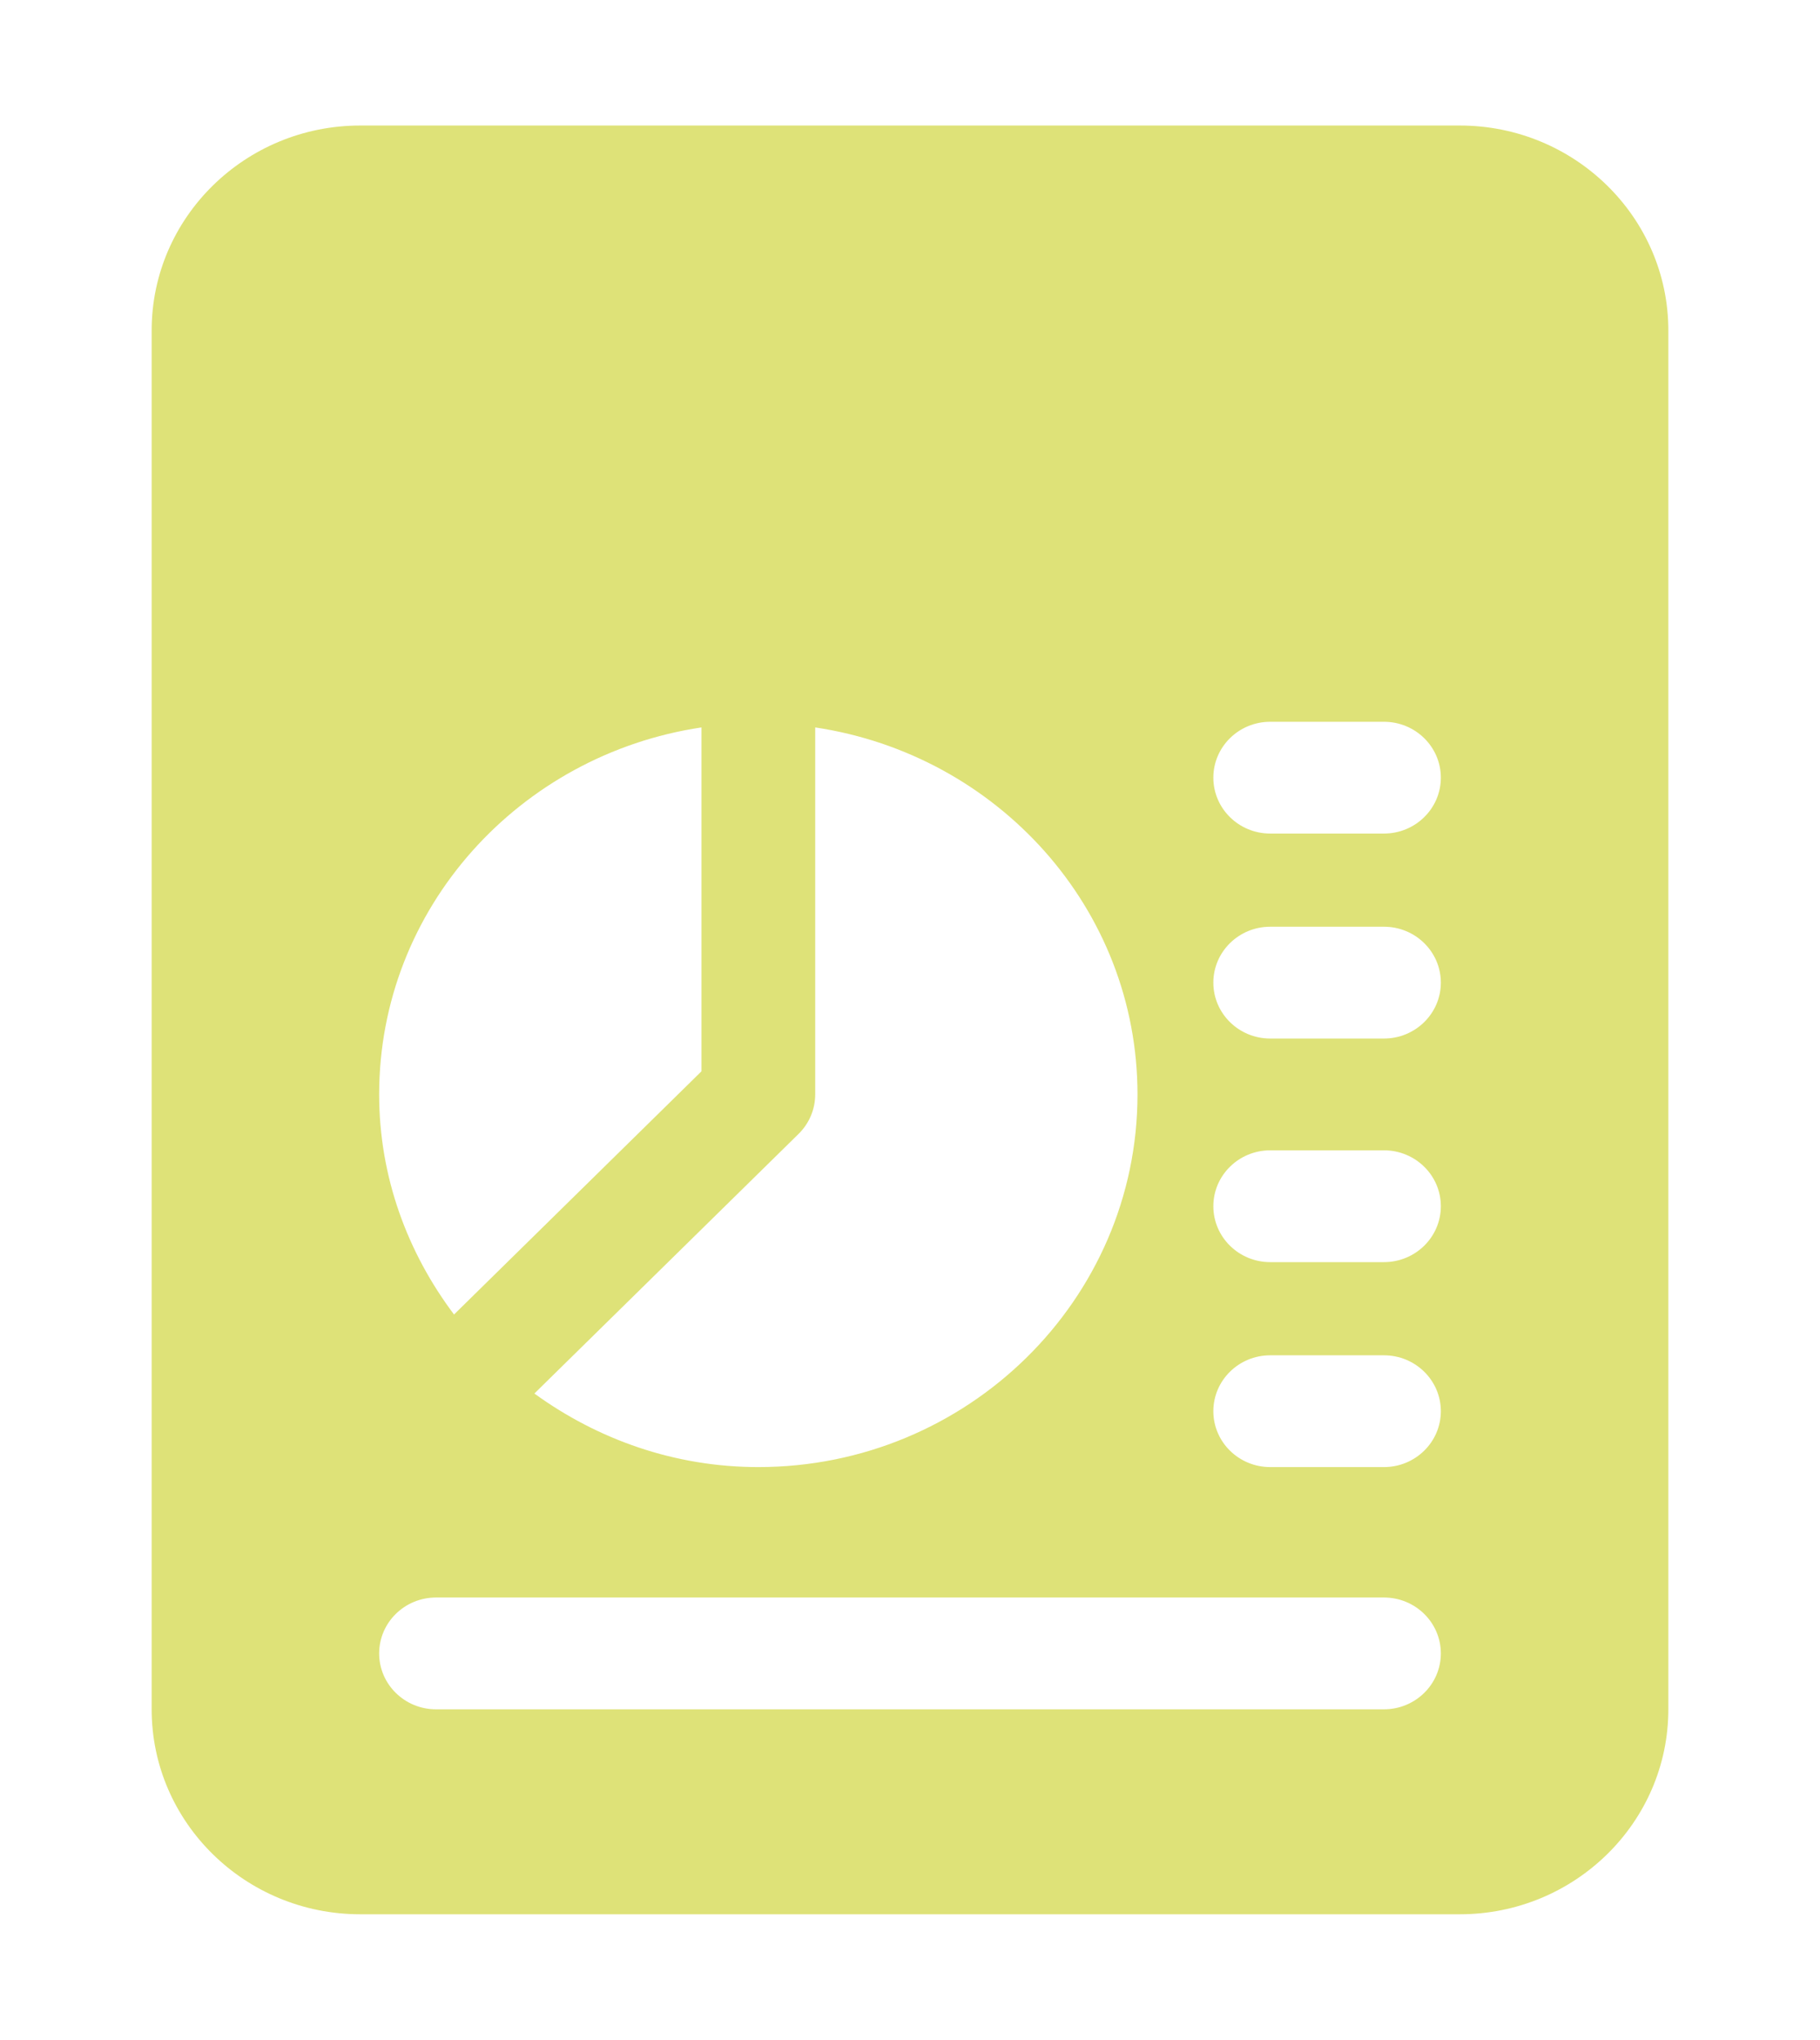 <svg width="58" height="65" viewBox="0 0 58 65" fill="none" xmlns="http://www.w3.org/2000/svg">
<g filter="url(#filter0_d)">
<path d="M46.521 0H11.479C7.813 0 4.833 2.928 4.833 6.531V50.469C4.833 54.072 7.813 57 11.479 57H46.521C50.187 57 53.167 54.072 53.167 50.469V6.531C53.167 2.928 50.187 0 46.521 0ZM25.979 30.875V19.18C31.779 20.047 36.25 24.938 36.25 30.875C36.25 37.423 30.829 42.75 24.167 42.75C21.489 42.75 19.036 41.862 17.03 40.406L25.448 32.134C25.788 31.801 25.979 31.348 25.979 30.875ZM22.354 19.18V30.139L14.469 37.888C12.987 35.917 12.083 33.507 12.083 30.875C12.083 24.938 16.554 20.047 22.354 19.18ZM44.104 50.469H13.896C12.895 50.469 12.083 49.671 12.083 48.688C12.083 47.704 12.895 46.906 13.896 46.906H44.104C45.105 46.906 45.917 47.704 45.917 48.688C45.917 49.671 45.105 50.469 44.104 50.469ZM44.104 42.75H40.479C39.479 42.75 38.667 41.952 38.667 40.969C38.667 39.986 39.479 39.188 40.479 39.188H44.104C45.105 39.188 45.917 39.986 45.917 40.969C45.917 41.952 45.105 42.75 44.104 42.75ZM44.104 36.219H40.479C39.479 36.219 38.667 35.421 38.667 34.438C38.667 33.454 39.479 32.656 40.479 32.656H44.104C45.105 32.656 45.917 33.454 45.917 34.438C45.917 35.421 45.105 36.219 44.104 36.219ZM44.104 29.094H40.479C39.479 29.094 38.667 28.296 38.667 27.312C38.667 26.329 39.479 25.531 40.479 25.531H44.104C45.105 25.531 45.917 26.329 45.917 27.312C45.917 28.296 45.105 29.094 44.104 29.094ZM44.104 22.562H40.479C39.479 22.562 38.667 21.765 38.667 20.781C38.667 19.798 39.479 19 40.479 19H44.104C45.105 19 45.917 19.798 45.917 20.781C45.917 21.765 45.105 22.562 44.104 22.562Z" fill="#DEE278"/>
</g>
<defs>
<filter id="filter0_d" x="-4" y="0" width="66" height="65" filterUnits="userSpaceOnUse" color-interpolation-filters="sRGB">
<feFlood flood-opacity="0" result="BackgroundImageFix"/>
<feColorMatrix in="SourceAlpha" type="matrix" values="0 0 0 0 0 0 0 0 0 0 0 0 0 0 0 0 0 0 127 0"/>
<feOffset dy="4"/>
<feGaussianBlur stdDeviation="2"/>
<feColorMatrix type="matrix" values="0 0 0 0 0 0 0 0 0 0 0 0 0 0 0 0 0 0 0.25 0"/>
<feBlend mode="normal" in2="BackgroundImageFix" result="effect1_dropShadow"/>
<feBlend mode="normal" in="SourceGraphic" in2="effect1_dropShadow" result="shape"/>
</filter>
</defs>
</svg>
